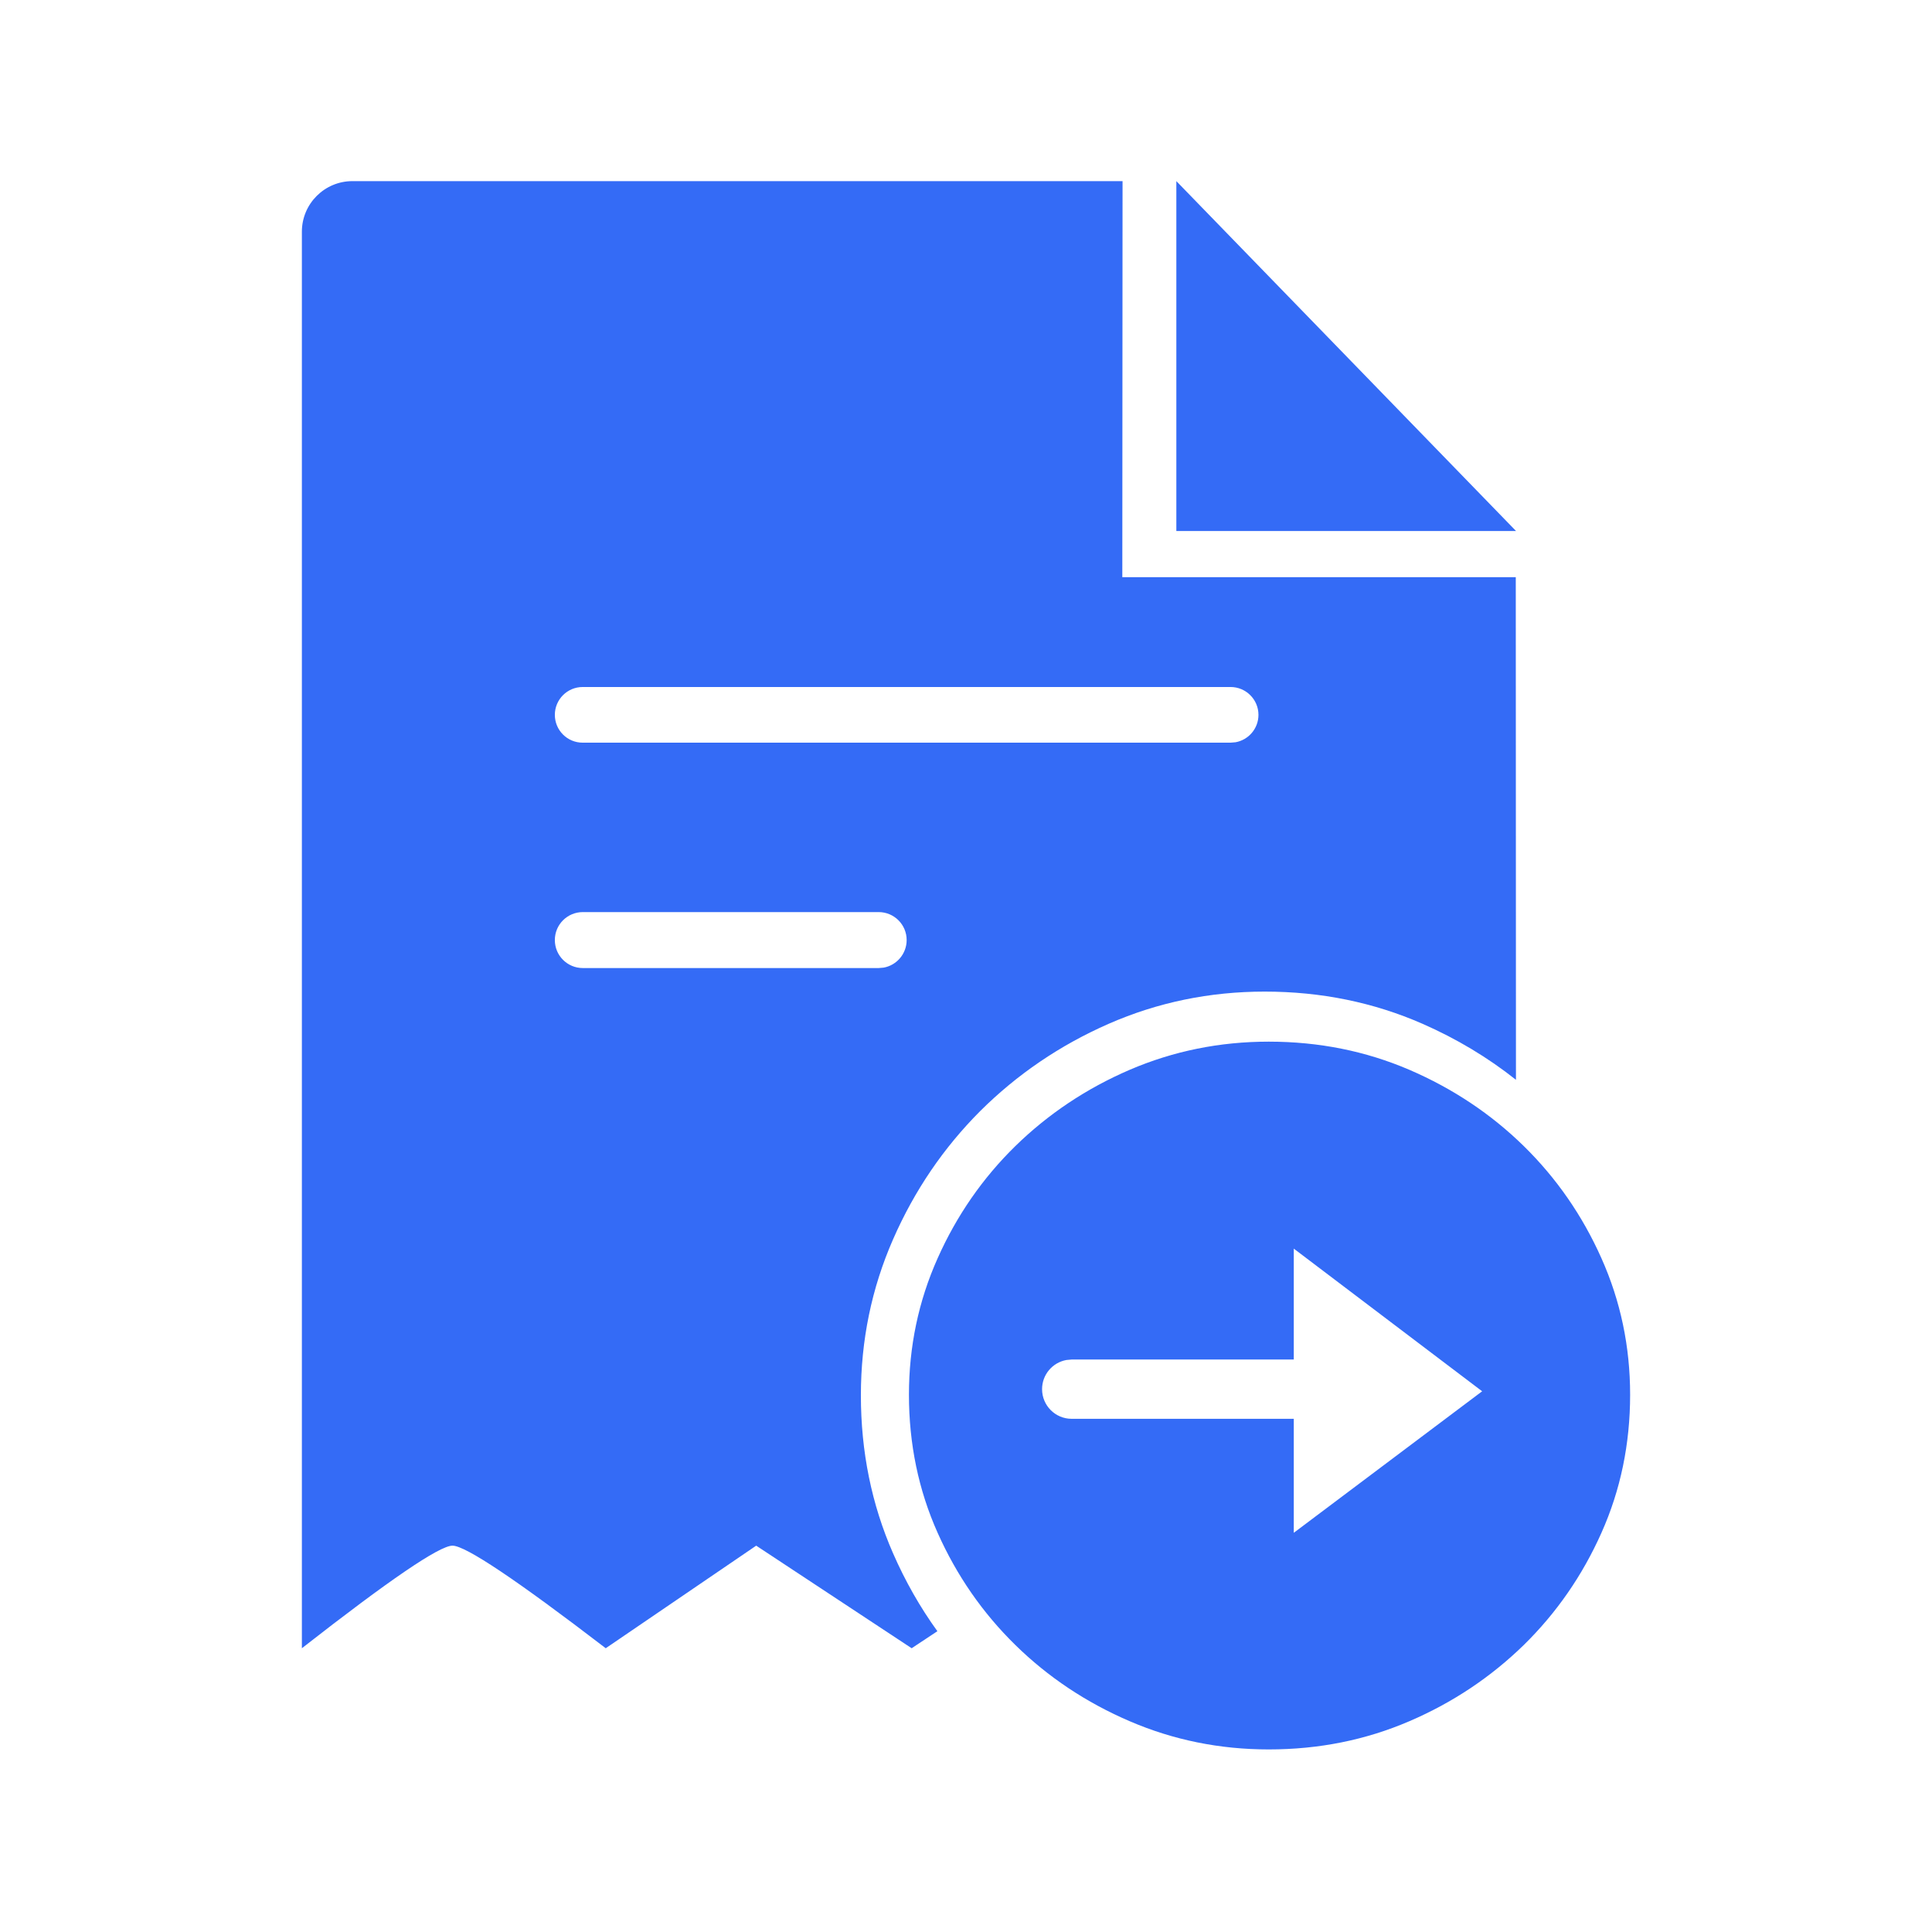 <!--?xml version="1.0" encoding="UTF-8"?-->
<svg width="32px" height="32px" viewBox="0 0 32 32" version="1.1" xmlns="http://www.w3.org/2000/svg" xmlns:xlink="http://www.w3.org/1999/xlink">
    <title>453.项目支出预算调剂单@1x</title>
    <g id="453.项目支出预算调剂单" stroke="none" stroke-width="1" fill="none" fill-rule="evenodd">
        <g id="编组" transform="translate(5, 3)" fill="#000000" fill-rule="nonzero">
            <path d="M16.014,14.253 C15.202,14.253 14.435,14.409 13.712,14.719 C12.99,15.03 12.36,15.453 11.817,15.983 C11.276,16.513 10.846,17.132 10.53,17.841 C10.213,18.55 10.055,19.304 10.055,20.101 C10.055,20.915 10.213,21.679 10.53,22.388 C10.846,23.097 11.276,23.716 11.817,24.246 C12.357,24.776 12.99,25.199 13.712,25.509 C14.435,25.82 15.202,25.976 16.014,25.976 C16.846,25.976 17.62,25.82 18.343,25.509 C19.065,25.199 19.695,24.776 20.239,24.246 C20.779,23.716 21.209,23.097 21.525,22.388 C21.842,21.679 22,20.915 22,20.101 C22,19.304 21.842,18.55 21.525,17.841 C21.209,17.132 20.779,16.513 20.239,15.983 C19.698,15.453 19.065,15.03 18.343,14.719 C17.62,14.409 16.846,14.253 16.014,14.253 Z M0.838,0 C0.375,0 -4.23382636e-16,0.375 -4.23382636e-16,0.838 L-4.23382636e-16,24.3 C1.448,23.168 2.279,22.601 2.495,22.601 C2.71,22.601 3.556,23.168 5.033,24.3 L7.525,22.601 L10.1,24.3 L10.526,24.018 C10.24,23.622 9.995,23.192 9.792,22.728 C9.436,21.916 9.259,21.043 9.259,20.112 C9.259,19.2 9.436,18.339 9.792,17.527 C10.147,16.716 10.63,16.009 11.236,15.402 C11.846,14.796 12.553,14.313 13.364,13.957 C14.174,13.602 15.036,13.424 15.947,13.424 C16.881,13.424 17.75,13.602 18.561,13.957 C19.126,14.205 19.643,14.515 20.109,14.885 L20.106,6.56 L13.589,6.56 L13.593,0 L0.838,0 Z M16.429,17.681 L19.549,20.044 L16.429,22.388 L16.429,20.5 L12.75,20.5 C12.479,20.5 12.26,20.28 12.26,20.009 C12.26,19.768 12.433,19.568 12.662,19.526 L12.75,19.518 L16.429,19.518 L16.429,17.681 Z M4.654,12.107 L9.553,12.107 C9.809,12.107 10.017,12.314 10.017,12.57 C10.017,12.798 9.852,12.988 9.636,13.027 L9.553,13.034 L4.654,13.034 C4.397,13.034 4.19,12.827 4.19,12.57 C4.19,12.314 4.397,12.107 4.654,12.107 Z M4.651,8.379 L15.382,8.379 C15.637,8.379 15.844,8.586 15.844,8.84 C15.844,9.067 15.68,9.255 15.465,9.294 L15.382,9.301 L4.651,9.301 C4.396,9.301 4.19,9.095 4.19,8.84 C4.19,8.586 4.396,8.379 4.651,8.379 Z M14.484,0 L14.484,5.795 L20.11,5.795 L14.484,0 Z" id="形状" fill="#346bf6"></path>
        </g>
    </g>
</svg>